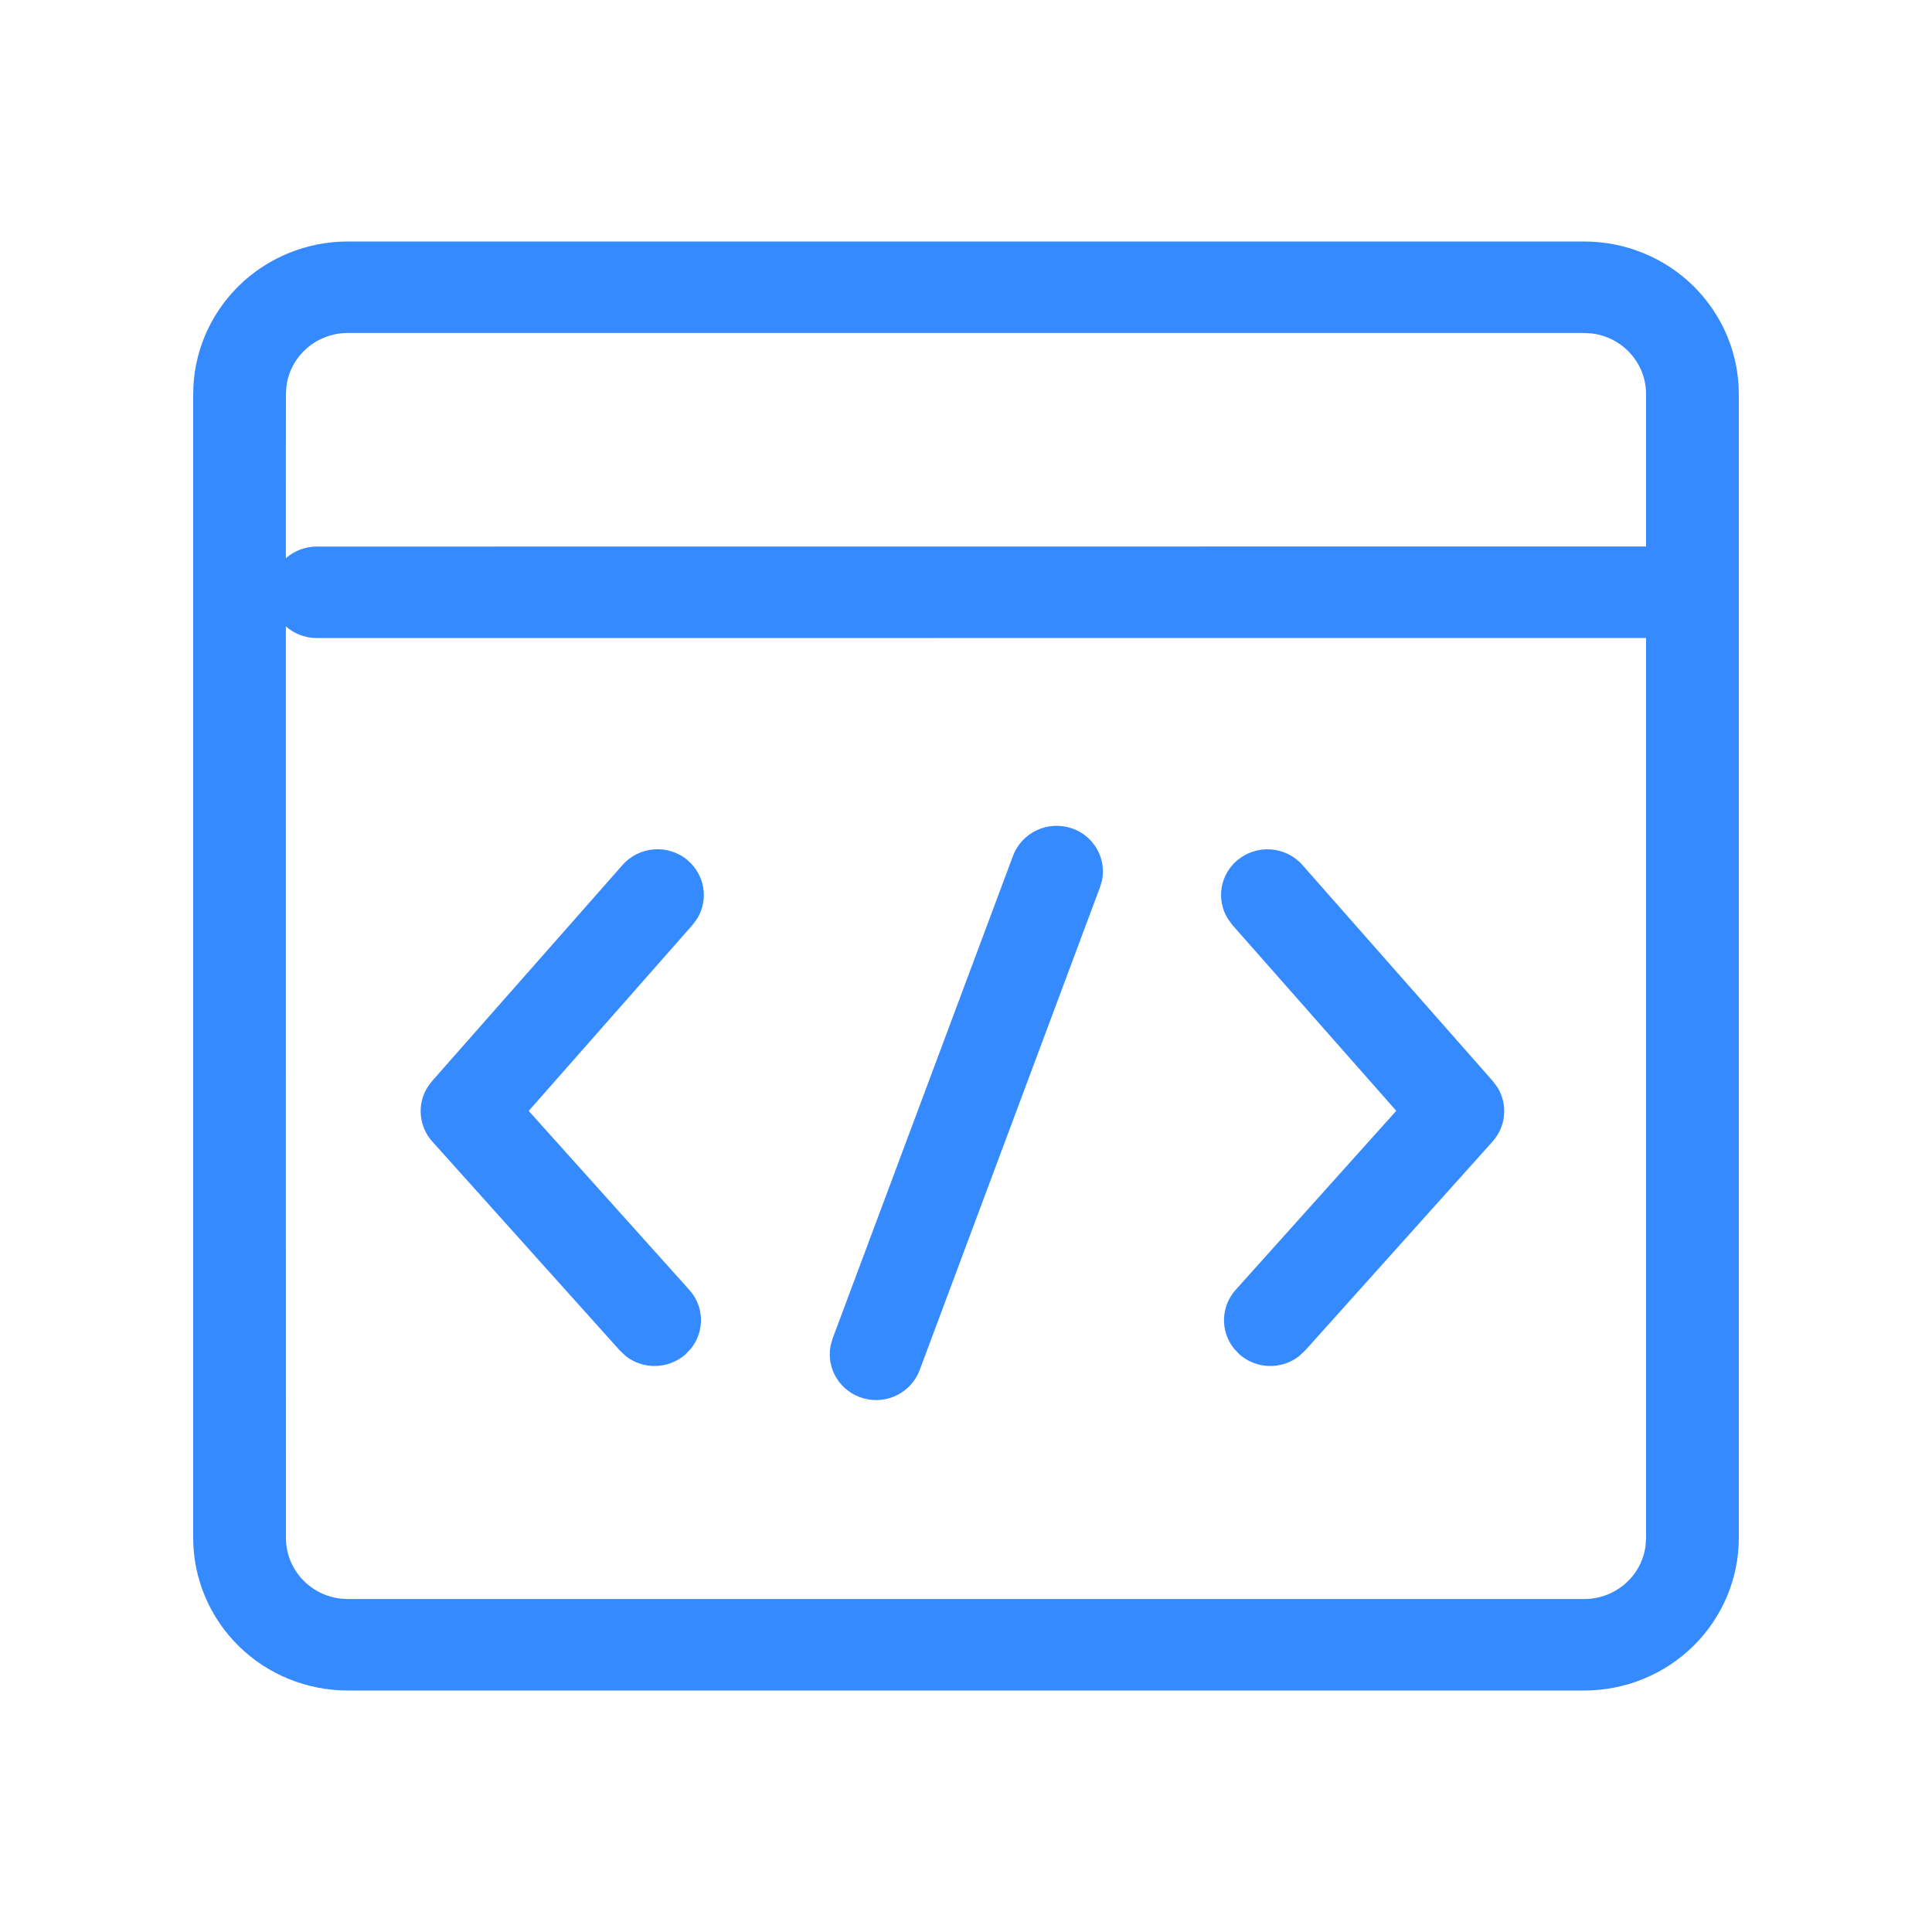 <?xml version="1.0" encoding="UTF-8"?>
<svg width="1em" height="1em" viewBox="0 0 20 20" version="1.1" xmlns="http://www.w3.org/2000/svg"
    xmlns:xlink="http://www.w3.org/1999/xlink">
    <title>项目开发</title>
    <defs>
        <rect id="path-1" x="0" y="0" width="20" height="20"></rect>
    </defs>
    <g id="猎鹰智能体平台最终版" stroke="none" stroke-width="1" fill="none" fill-rule="evenodd">
        <g id="03猎鹰智能体平台_工作空间_MCP" transform="translate(-100, -84)">
            <g id="编组-6" transform="translate(80, 0)">
                <g id="编组-9备份-10" transform="translate(8, 78)">
                    <g id="项目开发" transform="translate(12, 6)">
                        <mask id="mask-2" fill="white">
                            <use xlink:href="#path-1"></use>
                        </mask>
                        <g id="矩形"></g>
                        <g mask="url(#mask-2)" fill="#358AFF" fill-rule="nonzero" id="形状">
                            <g transform="translate(2, 2.5)">
                                <path
                                    d="M14.4,-6.73145749e-16 C14.824,-6.73145749e-16 15.231,0.166 15.531,0.462 C15.831,0.759 16,1.16 16,1.579 L16,13.421 C16,13.84 15.831,14.241 15.531,14.538 C15.231,14.834 14.824,15 14.4,15 L1.6,15 C1.176,15 0.769,14.834 0.469,14.538 C0.169,14.241 3.41060513e-16,13.84 3.41060513e-16,13.421 L3.41060513e-16,1.579 C3.41060513e-16,1.16 0.169,0.759 0.469,0.462 C0.769,0.166 1.176,-6.73145749e-16 1.6,-6.73145749e-16 L14.4,-6.73145749e-16 L14.4,-6.73145749e-16 Z M0.959,3.984 L0.96,13.421 C0.96,13.739 1.2,14.008 1.52,14.048 L1.6,14.053 L14.4,14.053 C14.723,14.053 14.995,13.816 15.035,13.5 L15.04,13.421 L15.04,4.104 L1.28,4.105 C1.161,4.105 1.047,4.062 0.959,3.984 Z M9.103,6.077 C9.324,6.157 9.453,6.383 9.409,6.611 L9.387,6.685 L7.52,11.684 C7.433,11.915 7.182,12.042 6.941,11.976 C6.7,11.91 6.552,11.673 6.598,11.431 L6.619,11.357 L8.487,6.359 C8.579,6.114 8.854,5.988 9.103,6.078 L9.103,6.077 Z M5.121,6.408 C5.296,6.558 5.337,6.81 5.219,7.007 L5.168,7.076 L3.473,9 L5.136,10.853 C5.29,11.024 5.297,11.279 5.154,11.459 L5.094,11.522 C4.921,11.673 4.662,11.681 4.48,11.54 L4.417,11.481 L2.475,9.317 C2.335,9.161 2.315,8.932 2.426,8.754 L2.473,8.691 L4.444,6.455 C4.618,6.257 4.921,6.236 5.121,6.407 L5.121,6.408 Z M10.806,6.408 C10.902,6.326 11.027,6.284 11.154,6.293 C11.281,6.302 11.4,6.36 11.483,6.455 L13.454,8.692 L13.501,8.755 C13.611,8.933 13.591,9.161 13.451,9.317 L11.51,11.481 L11.446,11.54 C11.264,11.681 11.006,11.673 10.832,11.522 L10.773,11.459 C10.63,11.279 10.638,11.024 10.791,10.853 L12.454,8.999 L10.758,7.076 L10.708,7.007 C10.589,6.81 10.63,6.558 10.806,6.407 L10.806,6.408 Z M14.4,0.947 L1.6,0.947 C1.277,0.947 1.005,1.184 0.965,1.5 L0.96,1.579 L0.959,3.279 C1.047,3.201 1.161,3.158 1.28,3.158 L15.04,3.157 L15.04,1.579 C15.04,1.261 14.8,0.992 14.48,0.952 L14.4,0.947 Z">
                                </path>
                            </g>
                        </g>
                    </g>
                </g>
            </g>
        </g>
    </g>
</svg>
